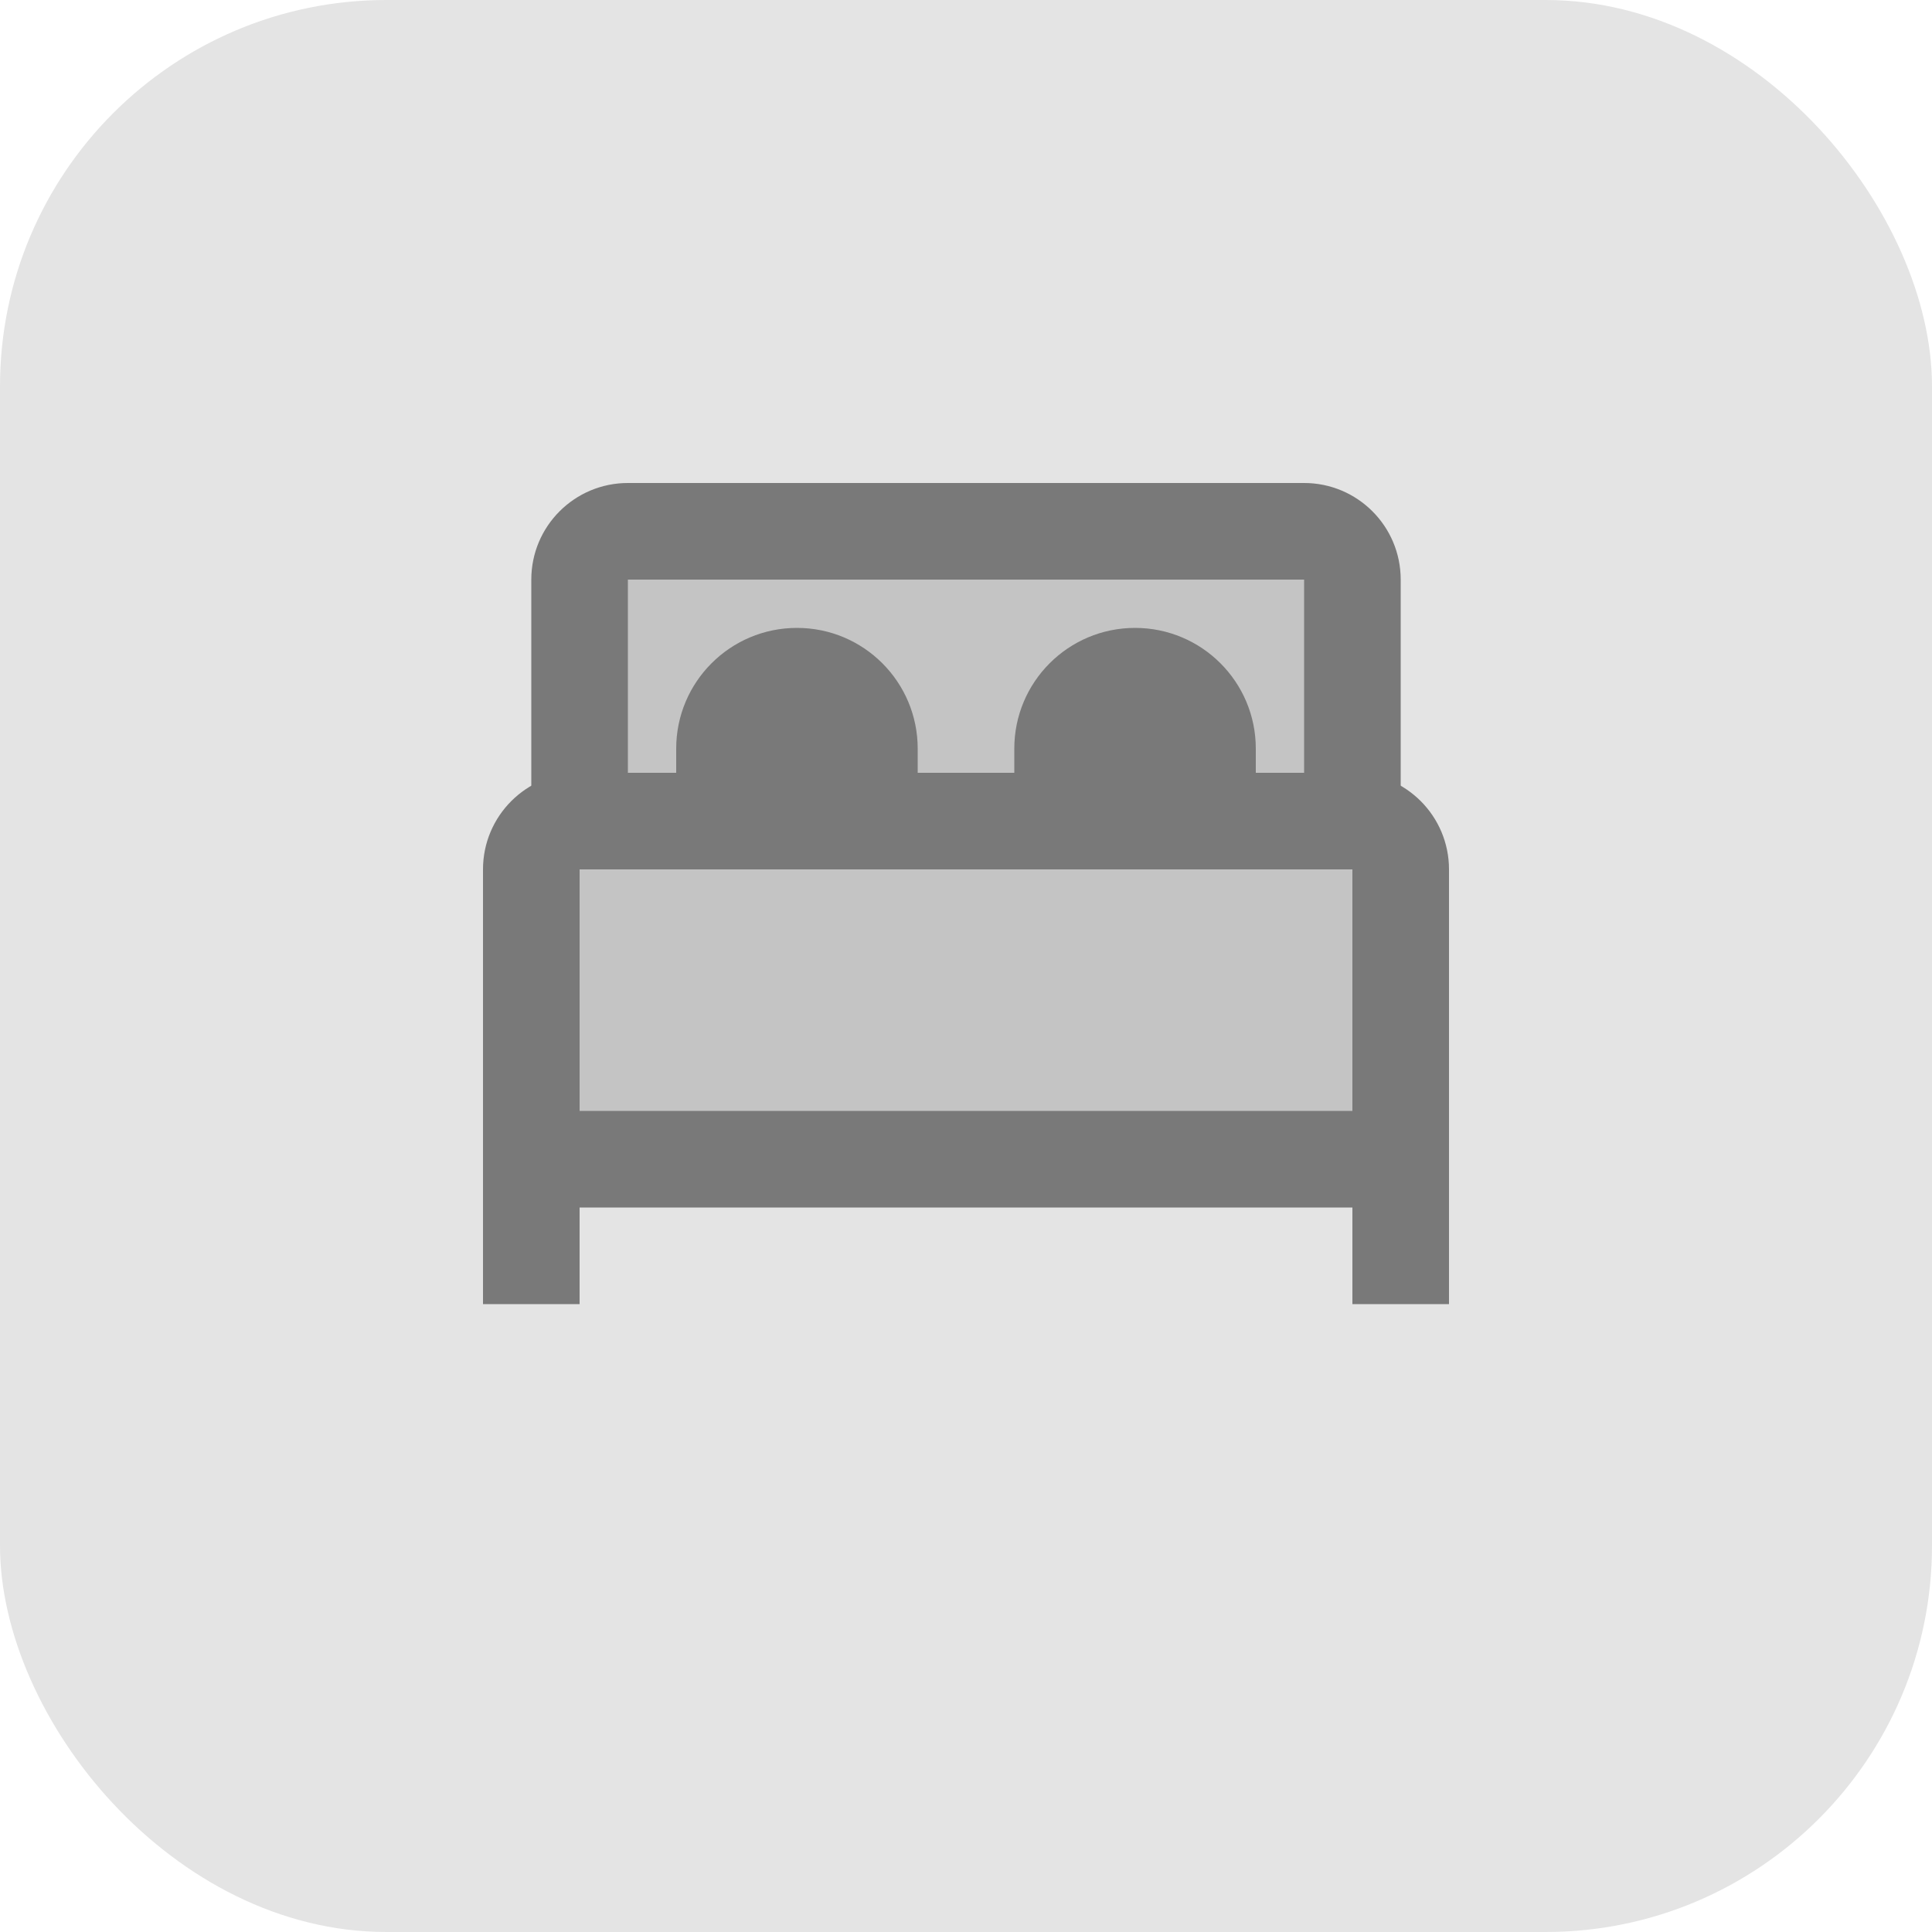 <svg width="80" height="80" viewBox="0 0 80 80" fill="none" xmlns="http://www.w3.org/2000/svg">
<rect width="80" height="80" rx="16" fill="#E4E4E4"/>
<path d="M20 36V54H24V50H56V54H60V36C60 33.79 58.21 32 56 32H24C21.79 32 20 33.79 20 36ZM56 46H24V36H56V46Z" fill="#797979"/>
<path d="M38 34H28V31C28 28.238 30.238 26 33 26C35.762 26 38 28.238 38 31V34ZM52 34H42V31C42 28.238 44.238 26 47 26C49.762 26 52 28.238 52 31V34Z" fill="#797979"/>
<path d="M26 34V24H54V34H58V24C58 21.79 56.21 20 54 20H26C23.79 20 22 21.79 22 24V34H26Z" fill="#797979"/>
<path opacity="0.3" d="M58 48H22V36L24 34V22H56V34L58 36V48Z" fill="#797979"/>
</svg>
